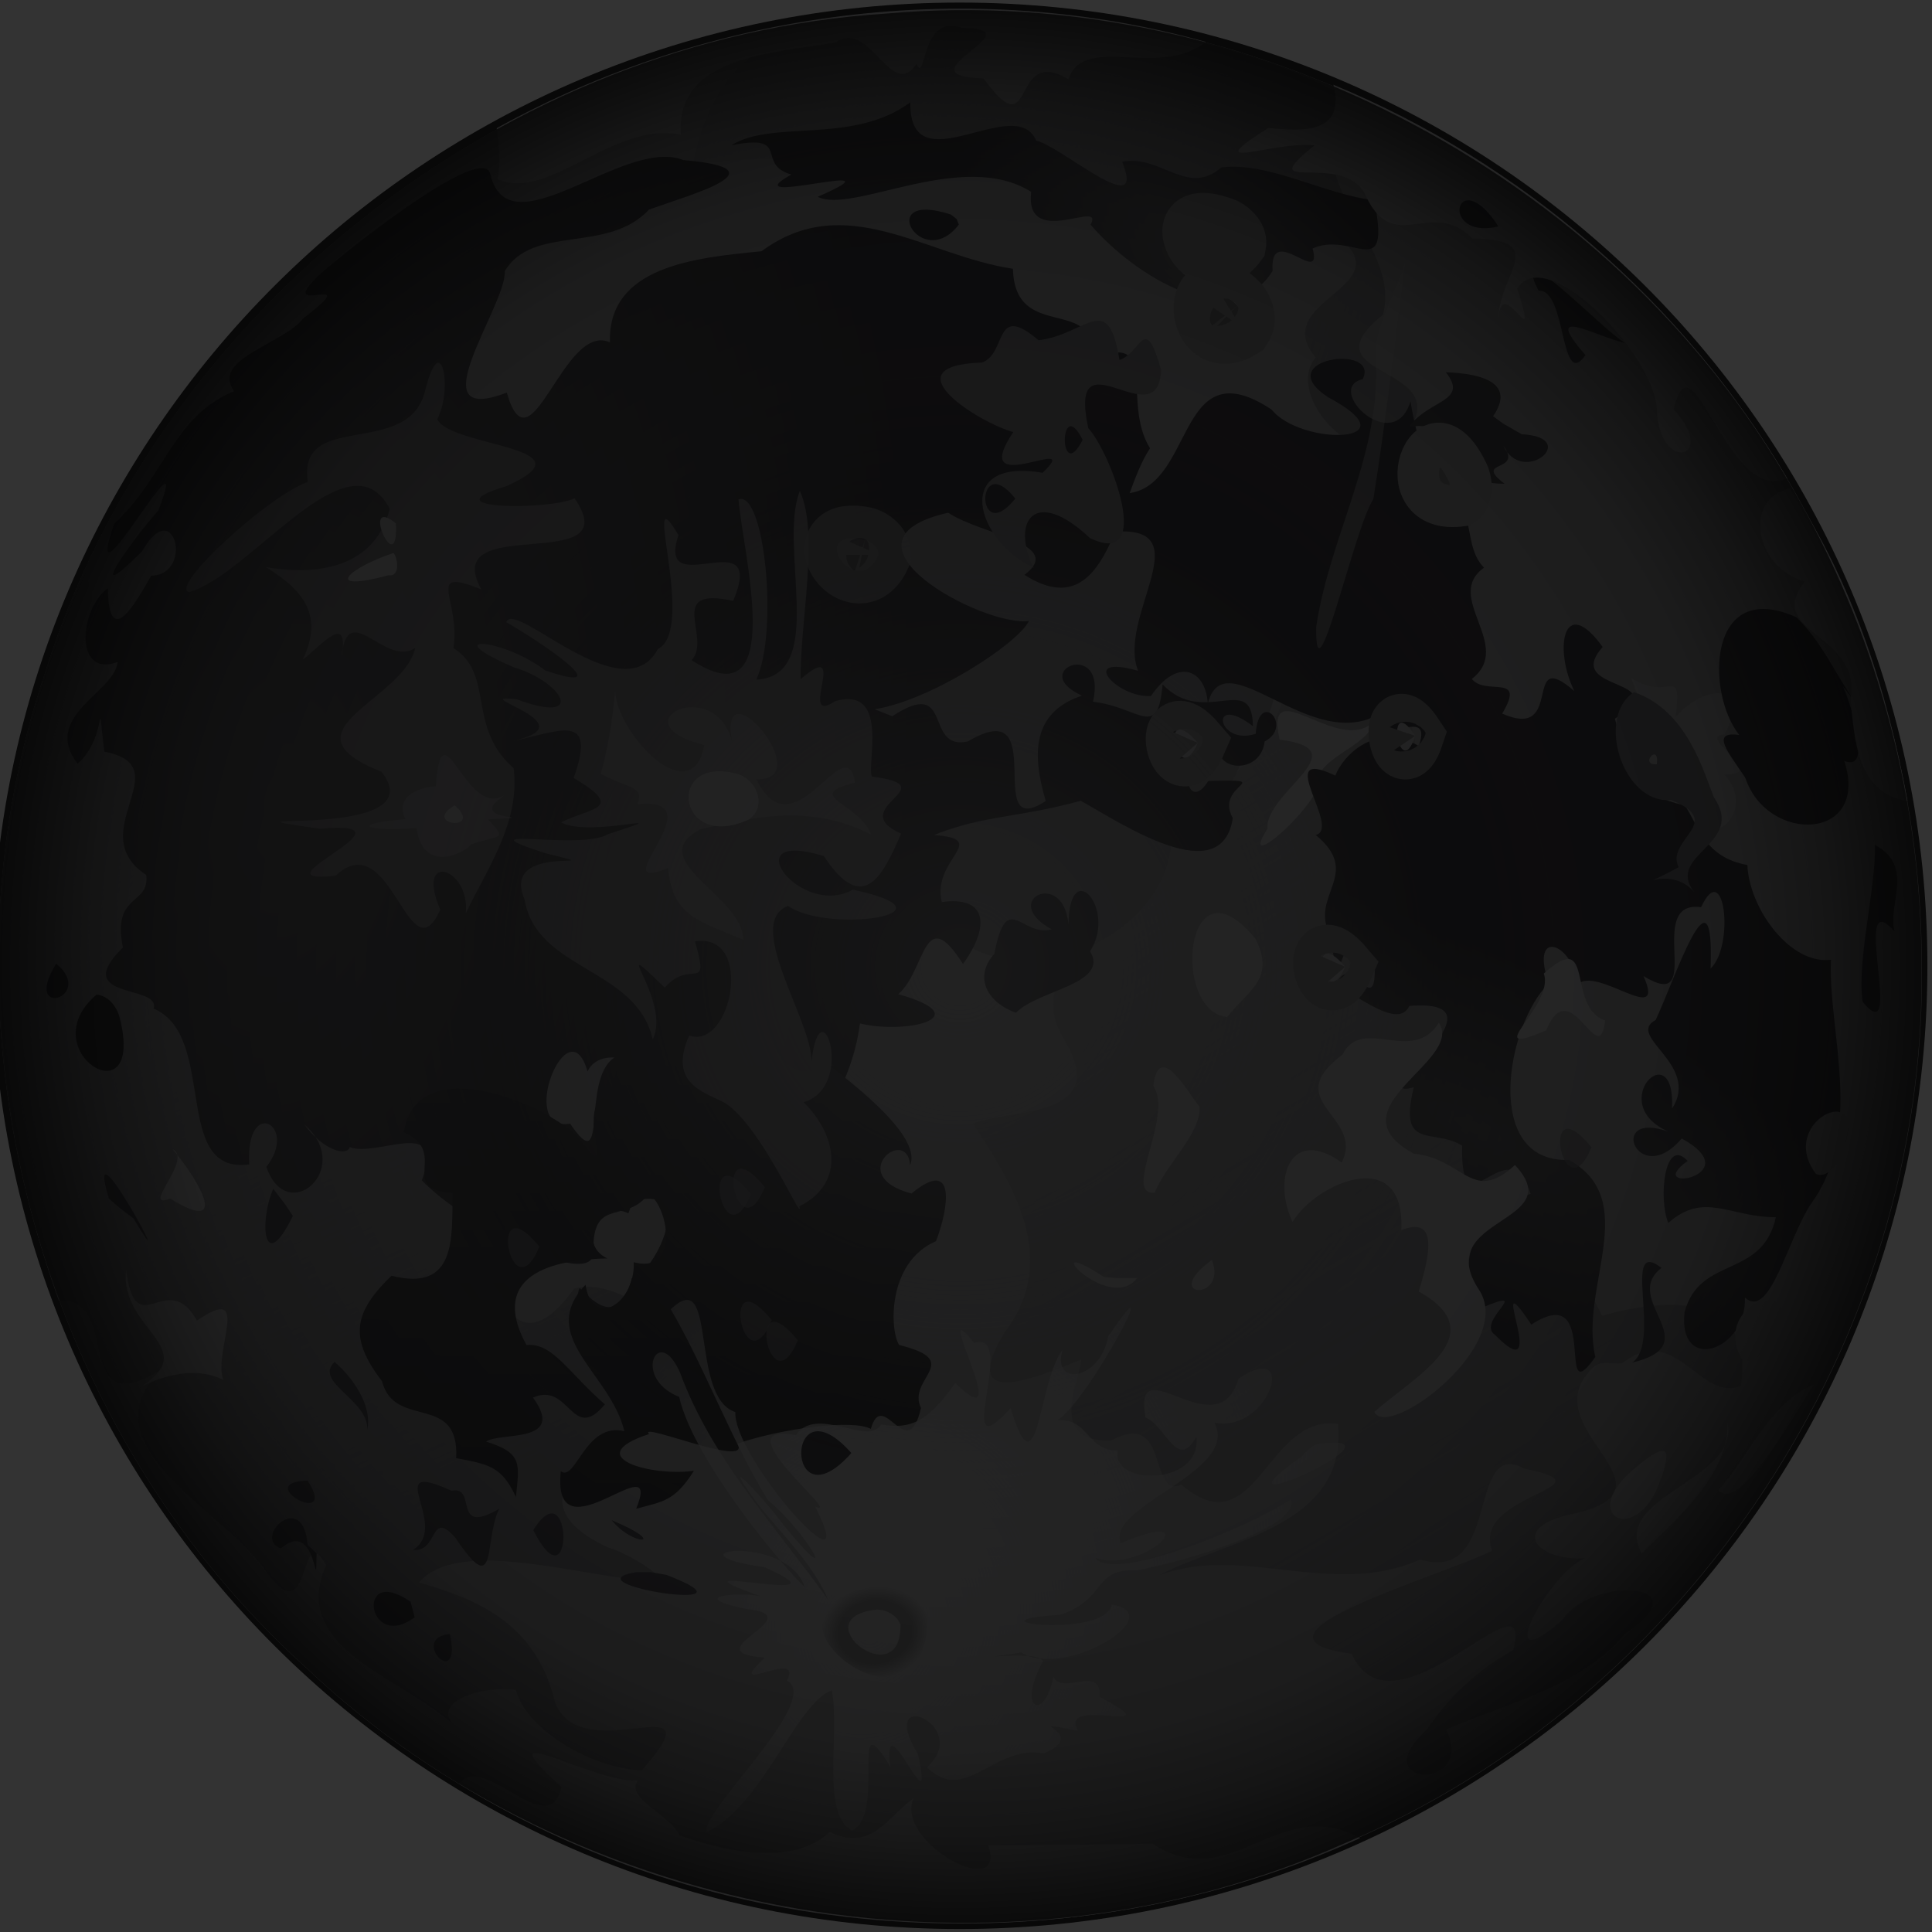 <?xml version="1.0" encoding="UTF-8" standalone="no"?>
<!-- Created with Inkscape (http://www.inkscape.org/) -->

<svg
   xmlns:dc="http://purl.org/dc/elements/1.1/"
   xmlns:cc="http://creativecommons.org/ns#"
   xmlns:rdf="http://www.w3.org/1999/02/22-rdf-syntax-ns#"
   xmlns:svg="http://www.w3.org/2000/svg"
   xmlns="http://www.w3.org/2000/svg"
   xmlns:xlink="http://www.w3.org/1999/xlink"
   xmlns:sodipodi="http://sodipodi.sourceforge.net/DTD/sodipodi-0.dtd"
   xmlns:inkscape="http://www.inkscape.org/namespaces/inkscape"
   width="80"
   height="80"
   id="svg43377"
   version="1.1"
   inkscape:version="0.48.0 r9654"
   sodipodi:docname="New document 88">
  <rect width="100%" height="100%" fill="#333333" stroke="none"/>
  <defs
     id="defs43379">
    <linearGradient
       x1="146.084"
       y1="588.838"
       x2="10.688"
       y2="294.073"
       id="linearGradient4493"
       xlink:href="#linearGradient30537"
       gradientUnits="userSpaceOnUse"
       gradientTransform="matrix(0.938,0,0,0.938,23.266,23.109)" />
    <linearGradient
       id="linearGradient30537">
      <stop
         id="stop30539"
         style="stop-color:#adadb0;stop-opacity:1"
         offset="0" />
      <stop
         id="stop30541"
         style="stop-color:#b7b7b9;stop-opacity:0.388"
         offset="1" />
    </linearGradient>
    <linearGradient
       x1="1346.341"
       y1="636.281"
       x2="1116.426"
       y2="241.606"
       id="linearGradient4495"
       xlink:href="#linearGradient30537"
       gradientUnits="userSpaceOnUse"
       gradientTransform="matrix(0.938,0,0,0.938,-684.417,24.344)" />
    <linearGradient
       id="linearGradient43242">
      <stop
         id="stop43244"
         style="stop-color:#adadb0;stop-opacity:1"
         offset="0" />
      <stop
         id="stop43246"
         style="stop-color:#b7b7b9;stop-opacity:0.388"
         offset="1" />
    </linearGradient>
    <linearGradient
       x1="529.999"
       y1="121.459"
       x2="276.384"
       y2="52.004"
       id="linearGradient4497"
       xlink:href="#linearGradient30537"
       gradientUnits="userSpaceOnUse"
       gradientTransform="matrix(0.938,0,0,0.938,23.266,23.109)" />
    <linearGradient
       id="linearGradient43249">
      <stop
         id="stop43251"
         style="stop-color:#adadb0;stop-opacity:1"
         offset="0" />
      <stop
         id="stop43253"
         style="stop-color:#b7b7b9;stop-opacity:0.388"
         offset="1" />
    </linearGradient>
    <radialGradient
       cx="128.438"
       cy="306.299"
       r="229.935"
       fx="128.438"
       fy="306.299"
       id="radialGradient4499"
       xlink:href="#linearGradient4385"
       gradientUnits="userSpaceOnUse"
       gradientTransform="matrix(0.959,0.099,-0.172,1.667,64.335,-207.599)" />
    <linearGradient
       id="linearGradient4385">
      <stop
         id="stop4387"
         style="stop-color:#7d7d7f;stop-opacity:1"
         offset="0" />
      <stop
         id="stop4389"
         style="stop-color:#515056;stop-opacity:1"
         offset="1" />
    </linearGradient>
    <linearGradient
       x1="212.773"
       y1="563.516"
       x2="213.066"
       y2="405.892"
       id="linearGradient4501"
       xlink:href="#linearGradient2345"
       gradientUnits="userSpaceOnUse"
       gradientTransform="matrix(0.973,0,0,0.973,10.058,9.99)" />
    <linearGradient
       id="linearGradient2345">
      <stop
         id="stop2347"
         style="stop-color:#4a4a4c;stop-opacity:1"
         offset="0" />
      <stop
         id="stop2349"
         style="stop-color:#626266;stop-opacity:1"
         offset="1" />
    </linearGradient>
    <radialGradient
       cx="695"
       cy="467.921"
       r="229.935"
       fx="695"
       fy="467.921"
       id="radialGradient4503"
       xlink:href="#linearGradient4385"
       gradientUnits="userSpaceOnUse"
       gradientTransform="matrix(0.798,0.387,-0.112,0.231,55.283,52.217)" />
    <linearGradient
       id="linearGradient43264">
      <stop
         id="stop43266"
         style="stop-color:#7d7d7f;stop-opacity:1"
         offset="0" />
      <stop
         id="stop43268"
         style="stop-color:#515056;stop-opacity:1"
         offset="1" />
    </linearGradient>
    <radialGradient
       cx="437.14"
       cy="149.884"
       r="229.935"
       fx="437.14"
       fy="149.884"
       id="radialGradient4505"
       xlink:href="#linearGradient24008"
       gradientUnits="userSpaceOnUse"
       gradientTransform="matrix(0.201,-0.154,0.285,0.372,324.567,133.78)" />
    <linearGradient
       id="linearGradient24008">
      <stop
         id="stop24010"
         style="stop-color:#8b8b8e;stop-opacity:1"
         offset="0" />
      <stop
         id="stop24012"
         style="stop-color:#58575d;stop-opacity:1"
         offset="1" />
    </linearGradient>
    <radialGradient
       cx="341.698"
       cy="525.469"
       r="167.424"
       fx="341.698"
       fy="525.469"
       id="radialGradient4507"
       xlink:href="#linearGradient13037"
       gradientUnits="userSpaceOnUse"
       gradientTransform="matrix(1.056,0.173,-0.351,2.148,167.2,-582.005)" />
    <linearGradient
       id="linearGradient13037">
      <stop
         id="stop13039"
         style="stop-color:#fdfdfe;stop-opacity:1"
         offset="0" />
      <stop
         id="stop13041"
         style="stop-color:#f1f1f2;stop-opacity:0.469"
         offset="1" />
    </linearGradient>
    <radialGradient
       cx="341.698"
       cy="525.469"
       r="167.424"
       fx="341.698"
       fy="525.469"
       id="radialGradient4509"
       xlink:href="#linearGradient13037"
       gradientUnits="userSpaceOnUse"
       gradientTransform="matrix(0.81,0.317,-0.366,0.937,259.065,5.007)" />
    <linearGradient
       id="linearGradient43279">
      <stop
         id="stop43281"
         style="stop-color:#fdfdfe;stop-opacity:1"
         offset="0" />
      <stop
         id="stop43283"
         style="stop-color:#f1f1f2;stop-opacity:0.469"
         offset="1" />
    </linearGradient>
    <radialGradient
       cx="1089.553"
       cy="620.162"
       r="11.192"
       fx="1089.553"
       fy="620.162"
       id="radialGradient4511"
       xlink:href="#linearGradient18129"
       gradientUnits="userSpaceOnUse"
       gradientTransform="matrix(1.683,-0.495,0.513,1.376,-1806.927,293.832)" />
    <linearGradient
       id="linearGradient18129">
      <stop
         id="stop18131"
         style="stop-color:#8c8c8c;stop-opacity:1"
         offset="0" />
      <stop
         id="stop18137"
         style="stop-color:#8c8c8c;stop-opacity:1"
         offset="0.673" />
      <stop
         id="stop18133"
         style="stop-color:#8c8c8c;stop-opacity:0"
         offset="1" />
    </linearGradient>
    <radialGradient
       cx="381.481"
       cy="362.48"
       r="350.787"
       fx="381.481"
       fy="362.48"
       id="radialGradient4513"
       xlink:href="#linearGradient22524"
       gradientUnits="userSpaceOnUse"
       gradientTransform="matrix(1.003,0,0,0.989,-7.331,14.608)" />
    <linearGradient
       id="linearGradient22524">
      <stop
         id="stop22526"
         style="stop-color:#ffffff;stop-opacity:0.408"
         offset="0" />
      <stop
         id="stop22532"
         style="stop-color:#dbdbdc;stop-opacity:0"
         offset="0.5" />
      <stop
         id="stop22538"
         style="stop-color:#121212;stop-opacity:0.122"
         offset="0.82" />
      <stop
         id="stop22536"
         style="stop-color:#121212;stop-opacity:0.357"
         offset="0.906" />
      <stop
         id="stop22528"
         style="stop-color:#121212;stop-opacity:0.755"
         offset="1" />
    </linearGradient>
  </defs>
  <sodipodi:namedview
     id="base"
     pagecolor="#ffffff"
     bordercolor="#ffffff"
     borderopacity="0.0"
     inkscape:pageopacity="0.0"
     inkscape:pageshadow="0"
     inkscape:zoom="0.35"
     inkscape:cx="39.999996"
     inkscape:cy="39.999999"
     inkscape:document-units="px"
     inkscape:current-layer="layer1"
     showgrid="false"
     fit-margin-top="0"
     fit-margin-left="0"
     fit-margin-right="0"
     fit-margin-bottom="0"
     inkscape:window-width="490"
     inkscape:window-height="416"
     inkscape:window-x="1422"
     inkscape:window-y="0"
     inkscape:window-maximized="0" />
  <g
     inkscape:label="Layer 1"
     inkscape:groupmode="layer"
     id="layer1"
     transform="translate(-310,-492.362)">
    <g
       transform="matrix(0.117,0,0,0.118,502.564,530.042)"
       id="29">
      <g
         transform="matrix(0.994,0,0,0.994,-1679.034,-350.776)"
         id="100000">
        <g
           id="g2563">
          <path
             inkscape:connector-curvature="0"
             d="m 295.409,130.732 c -26.224,-23.572 -50.537,9.641 -42.76,24.489 -12.638,-14.783 -24.756,36.134 -35.387,22.811 5.879,-14.75 -25.492,7.67 -15.285,-16.857 13.612,-15.894 7.102,-45.604 32.591,-40.081 24.262,-10.272 34.765,-17.715 59.471,-25.322 -13.267,-15.774 -49.203,-7.047 -60.514,6.315 -12.428,9.541 -34.27,2.727 -21.677,-12.043 -26.819,5.959 -49.792,32.522 -71.92,48.772 15.29,3.782 -22.205,21.279 -17.95,19.337 -12.227,16.211 -4.678,19.528 -24.67,23.593 1.599,12.836 -33.419,40.998 -17.45,41.416 4.269,-22.651 33.952,-18.221 10.588,-8.113 -10.156,9.847 -30.492,35.887 -5.277,14.469 14.479,-26.229 11.931,19.976 2.973,3.26 -5.936,13.973 -16.355,25.698 -8.055,3.107 -16.332,8.572 -14.728,28.444 -4.723,33.318 -7.052,9.64 -10.588,-9.795 -14.395,12.339 -6.302,15.646 11.248,12.84 7.883,5.514 -0.147,11.593 -16.103,25.867 5.141,9.567 18.594,5.392 -27.903,15.121 2.691,10.175 -0.968,8.092 8.742,15.394 7.752,20.971 -18.846,-17.046 -5.892,14.286 -2.99,15.82 3.713,12.938 -23.649,38.113 0.308,41.523 9.341,-8.907 12.65,17.839 19.316,23.764 7.771,11.474 -4.033,42.324 23.631,36.2 -2.29,-37.675 15.898,0.134 13.043,5.783 24.386,5.929 -7.034,-36.243 15.766,-9.597 10.957,0.943 18.958,4.286 24.806,-7.711 12.899,16.813 25.52,36.798 6.321,51.083 -22.912,-12.972 -29.575,29.562 -9.391,32.861 -18.735,-13.377 10.119,37.352 9.112,12.882 16.145,-1.282 14.698,42.92 18.689,13.993 5.725,11.718 15.967,5.666 2.804,11.714 17.452,13.417 16.018,-13.147 0.789,-14.243 1.905,-8.298 18.805,12.301 16.44,-5.575 14.074,14.718 -9.96,-21.016 9.263,-11.372 20.363,18.363 12.629,1.002 4.123,-10.22 -14.892,-3.157 -27.062,-27.001 -5.494,-35.023 9.132,-5.227 28.089,9.337 11.841,-9.331 11.082,6.01 -3.417,-14.662 7.919,-4.61 2.922,-15.317 30.848,-16.99 17.943,2.287 4.178,19.157 -13.459,0.747 -12.339,18.508 0.243,28.247 -19.976,-12.321 -17.137,8.911 4.627,12.876 -27.499,4.652 0.006,14.92 11.61,13.47 11.865,15.269 13.887,27.881 -15.33,-3.958 -13.902,18.477 -22.118,12.725 -3.794,24.984 27.349,17.828 26.049,6.169 15.662,-3.431 -4.854,16.706 12.476,4.81 35.875,-12.389 -34.694,-7.295 -10.141,-20.076 10.028,-1.641 -7.766,-9.319 14.117,-1.872 14.745,-7.847 -23.17,-34.56 -2.057,-24.678 -0.097,21.141 29.026,38.255 36.19,33.152 -11.726,-12.419 31.747,-17.649 9.052,-3.676 12.031,21.387 20.686,-3.731 17.147,-8.893 l 3.523,0.448 2.637,2.276"
             id="path2084"
             style="fill:none;stroke:none" />
          <path
             inkscape:connector-curvature="0"
             d="M 717.657,373.055 C 719.446,504.399 634.78,631.185 512.329,682.482 390.742,736.503 238.536,711.07 142.07,620.173 45.496,533.736 7.973,390.578 49.558,268.747 90.007,141.254 213.594,44.924 348.938,36.445 479.3,24.907 611.768,95.402 674.314,208.605 c 28.442,49.955 43.451,107.172 43.343,164.45 z"
             id="path1350"
             style="fill:#d1d1d2;fill-opacity:1;fill-rule:evenodd;stroke:none;stroke-width:0.968px;marker:none;visibility:visible;display:inline;overflow:visible" />
          <path
             inkscape:connector-curvature="0"
             d="m 54.335,490.772 c -30.252,-82.656 -28.228,-177.554 9.635,-257.242 7.242,28.733 12.91,58.784 23.03,88.177 14.451,29.116 17.762,67.219 42.082,89.391 29.303,8.328 72.761,15.902 81.912,49.223 -6.049,20.943 4.452,57.393 26.8,26.245 18.684,-4.783 42.173,19.701 49.429,34.409 -18.155,9.768 -83.792,35.614 -37.346,56.974 13.115,3.983 33.709,20.655 7.787,11.061 -22.154,-2.208 -62.001,-14.001 -75.076,1.301 20.995,5.909 40.475,14.404 47.73,39.659 6.194,29.227 60.998,-6.445 31.548,26.694 -19.41,-0.929 -41.769,-15.543 -44.767,-28.483 -13.301,-1.593 -32.126,5.052 -20.478,13.953 -18.453,-18.1 -60.684,-27.94 -47.104,-57.891 -9.933,-17.463 -4.81,24.949 -21.271,2.365 C 115.555,566.387 61.975,541.815 91.194,514.972 58.107,534.988 77.388,489.541 54.335,490.772 z"
             id="path31281"
             style="fill:url(#linearGradient4493);fill-opacity:1;fill-rule:evenodd;stroke:none;stroke-width:1px;marker:none;visibility:visible;display:inline;overflow:visible" />
          <path
             inkscape:connector-curvature="0"
             d="m 600.338,514.649 c -22.16,21.405 34.411,42.64 -7.591,51.606 -22.352,4.727 -12.074,16.741 5.03,15.451 -12.85,4.965 -34.434,44.654 -8.065,21.805 10.189,-15.559 50.672,-13.603 22.18,4.86 -15.541,18.682 -41.359,24.364 -63.627,33.819 10.849,22.104 -29.612,20.26 -6.846,0.099 8.222,-12.162 18.384,-21.222 30.798,-28.172 7.9,-30.103 -42.799,34.043 -57.558,1.357 -45.112,-5.939 33.332,-27.838 49.986,-36.393 -7.678,-20.141 44.439,-22.46 11.588,-28.926 -20.938,-11.342 -7.909,40.703 -37.208,32.048 -31.282,13.884 -63.216,-5.64 -93.212,5.676 23.301,-12.4 67.594,-17.022 63.979,-53.526 -25.622,-3.772 -29.05,44.101 -55.832,21.373 -11.722,5.358 -4.041,-27.045 -25.005,-15.441 -23.178,0.468 -10.842,-21.727 -10.601,-28.633 -14.756,5.762 -44.684,18.79 -27.205,-9.805 20.033,-25.771 2.414,-52.7 -11.312,-73.475 12.783,-5.389 49.841,-1.593 32.386,-29.866 -12.842,-21.301 10.881,-27.675 4.713,-49.058 23.057,-26.724 64.299,-35.964 74.374,-74.641 26.292,-15.263 59.641,9.358 40.249,38.95 -21.135,40.844 27.317,62.867 30.886,97.825 5.181,29.784 28.724,58.856 41.399,84.59 22.784,-6.557 54.678,-8.455 49.36,24.716 -14.62,5.921 -23.025,-22.718 -42.191,-8 -3.31,0.65 -8.023,-1.333 -10.677,1.757 z"
             id="path30545"
             style="fill:url(#linearGradient4495);fill-opacity:1;fill-rule:evenodd;stroke:none;stroke-width:1px;marker:none;visibility:visible;display:inline;overflow:visible" />
          <path
             inkscape:connector-curvature="0"
             d="m 450.593,327.244 c -0.714,34.837 -53.92,58.579 -80.246,32.436 -30.903,-33.311 -42.119,-85.316 -18.558,-125.837 -2.868,-42.81 68.017,-26.535 94.497,-18.462 39.252,5.634 55.389,56.195 29.551,83.016 -2.857,12.931 -15.45,21.155 -25.244,28.847 z"
             id="path25450"
             style="fill:#b3b3b5;fill-opacity:1;fill-rule:evenodd;stroke:none;stroke-width:1px;marker:none;visibility:visible;display:inline;overflow:visible" />
          <path
             inkscape:connector-curvature="0"
             d="m 523.461,285.253 c -11.855,15.26 -40.311,-18.153 -34.445,7.522 28.601,3.372 -5.322,18.465 -4.378,31.507 -11.684,18.001 21.936,-10.63 19.295,-20.676 5.76,-7.038 16.762,-9.582 19.528,-18.354 z"
             id="path30547"
             style="fill:#fbfbfc;fill-opacity:1;fill-rule:evenodd;stroke:none;stroke-width:1px;marker:none;visibility:visible;display:inline;overflow:visible" />
          <path
             inkscape:connector-curvature="0"
             d="m 533.28,185.82 c 21.095,-25.951 -36.698,-19.87 -7.522,-43.011 7.291,-26.477 -35.288,-48.787 -9.523,-75.197 C 460.577,37.38 393.387,34.575 331.69,43.182 c -30.819,-3.084 -46.926,21.231 -51.671,46.574 34.115,-4.897 67.628,0.51 101.994,2.748 43.171,5.775 86.279,12.922 128.561,23.451 21.18,17.184 -25.674,21.929 -8.733,41.919 -11.578,13.501 16.289,43.185 31.439,27.946 z"
             id="path29809"
             style="fill:url(#linearGradient4497);fill-opacity:1;fill-rule:evenodd;stroke:none;stroke-width:1px;marker:none;visibility:visible;display:inline;overflow:visible" />
          <path
             inkscape:connector-curvature="0"
             d="m 344.822,282.033 c 19.672,-3.048 50.618,-22.824 54.933,-31.15 -16.55,2.096 -73.123,-28.31 -28.779,-38.225 12.082,7.864 41.809,10.916 27.169,21.927 30.203,19.155 33.034,-27.498 44.712,-44.68 -10.405,-16.611 3.708,-41.501 -20.142,-31.558 1.343,-22.789 -27.954,-5.616 -28.68,-31.816 -31.27,-4.652 -59.578,-28.086 -89.52,-6.181 -24.018,2.295 -54.732,5.422 -53.964,32.155 -16.656,-7.458 -28.18,47.291 -36.726,17.744 -32.55,12.43 -0.038,-30.682 -0.711,-42.873 9.953,-16.65 36.617,-5.994 51.363,-21.753 14.709,-5.269 48.6,-14.386 12.226,-17.466 -21.31,-8.415 -62.461,33.284 -68.865,4.489 -3.745,-9.373 -47.336,24.506 -60.385,35.683 -17.905,16.843 17.646,-2.345 -6.113,15.72 -6.796,8.923 -33.158,14.418 -24.575,25.682 -21.711,8.837 -24.609,30.191 -42.767,46.882 -12.299,36.044 29.329,-39.664 15.757,-4.764 -9.68,10.744 -27.537,35.973 -5.706,14.357 11.467,-20.229 18.45,8.493 3.145,8.667 -4.992,8.675 -15.026,27.092 -15.428,4.453 -10.208,7.358 -12.003,31.886 3.533,25.98 -1.069,10.836 -27.269,19.126 -14.305,35.939 11.179,-9.498 6.494,-28.241 9.558,-4.243 27.346,5.183 -8.139,28.469 14.895,43.542 1.31,10.956 -12.258,6.149 -8.294,25.608 -19.147,18.611 13.635,12.88 10.914,21.55 22.989,9.632 6.233,58.797 34.059,55.019 -1.4,-24.248 17.785,-13.963 6.113,0.873 7.402,21.336 31.359,0.402 13.563,-14.888 6.855,9.202 15.149,11.233 16.129,7.901 9.473,3.848 34.733,-11.331 25.637,11.72 14.453,15.229 60.392,38.795 61.132,25.686 -0.682,-19.031 10.093,-11.153 18.028,-19.066 17.899,-1.901 2.489,27.388 -4.367,27.946 -4.626,17.032 -13.372,8.773 -18.596,3.427 -5.481,12.242 26.552,15.213 -3.236,12.292 -1.556,18.304 33.534,-18.352 44.739,-25.38 24.987,-21.859 53.751,-45.523 58.312,-80.29 16.422,3.999 42.595,-2.207 13.637,-10.328 9.824,-8.296 8.919,-32.756 23.042,-10.631 10.314,-14.3 7.831,-24.079 -7.546,-21.886 -3.706,-15.336 17.706,-22.14 -2.83,-23.668 18.187,-7.158 29.488,-5.891 52.295,-12.085 14.49,7.969 50.17,31.816 54.145,6.113 -6.837,-12.194 16.616,-13.734 -8.733,-13.1 -7.572,12.242 -12.05,-8.889 2.48,-5.864 -26.949,1.656 -10.772,-30.578 2.333,-10.947 -6.455,13.379 13.703,15.877 15.272,2.838 10.446,-5.35 -2.085,-18.852 -3.193,-2.685 -13.725,4.443 -16.958,-14.746 -0.991,-2.709 -0.246,-19.535 -17.25,0.629 -32.159,-14.734 -1.696,19.875 -8.149,8.009 -24.778,6.123 5.21,-22.574 -23.679,-11.01 -3.926,-2.152 -17.948,5.913 -17.782,20.836 -12.902,37.183 -22.951,15.033 2.463,-38.759 -27.722,-21.025 -15.856,3.496 -4.832,-23.27 -26.928,-8.889 l -6.258,-2.464 2e-5,1e-5 z M 252.144,404.997 c -12.082,7.801 -1.894,43.582 -15.763,23.32 -19.131,3.33 -0.612,-42.363 6.194,-18.371 1.658,-3.779 5.827,-5.233 9.569,-4.949 z"
             id="path2096"
             style="fill:url(#radialGradient4499);fill-opacity:1;fill-rule:evenodd;stroke:none" />
          <path
             inkscape:connector-curvature="0"
             d="m 177.146,431.369 c 16.518,7.29 -2.616,20.103 17.398,21.474 -0.284,15.737 1.52,35.003 -21.764,29.178 -13.873,13.272 -14.936,22.214 -3.373,37.261 4.487,17.197 27.63,3.899 26.402,27.135 11.369,2.154 16.219,2.773 21.269,13.715 1.146,-11.441 2.657,-15.537 -10.624,-19.545 4.819,-3.522 28.746,0.925 16.703,-15.558 13.087,-5.717 13.846,16.355 25.601,2.404 -13.111,-11.29 -18.464,-21.79 -27.946,-20.959 -14.52,-26.514 13.078,-30.269 28.819,-30.566 -11.379,-5.371 -1.413,-20.666 7.505,-15.906 7.804,-24.775 24.791,23.25 1.89,17.25 0.638,14.397 -14.635,24.031 -17.166,7.959 -17.554,18.305 8.947,31.224 13.822,51.709 -13.891,-3.405 -17.347,18.165 -22.645,14.092 -3.3,32.385 36.823,-10.853 26.859,13.264 9.418,-2.55 13.623,-2.511 20.567,-13.391 -14.765,2.127 -40.992,-4.817 -15.986,-12.973 -4.198,-4.603 36.844,12.498 31.448,3.39 16.036,-5.447 41.238,-8.678 47.52,-5.203 4.349,-15.024 13.049,13.289 17.853,-7.373 -5.154,-10.588 15.772,-16.468 -7.743,-22.254 -3.28,-4.693 -4.591,-29.027 13.1,-36.679 4.455,-11.367 7.445,-30.069 -8.733,-16.799 -24.054,-6.321 -1.493,-24.247 -0.486,-9.953 6.133,-14.386 -45.941,-45.777 -27.159,-35.349 -36.732,16.844 -16.558,-64.08 -56.225,-43.371 -22.906,11.642 -16.701,36.931 -23.751,54.014 -14.001,2.745 5.051,35.893 -11.253,14.668 -10.038,-10.715 -56.823,-31.474 -61.902,-1.635 z"
             id="path1512"
             style="fill:url(#linearGradient4501);fill-opacity:1;fill-rule:evenodd;stroke:none" />
          <path
             inkscape:connector-curvature="0"
             d="m 614.132,270.944 c 14.003,9.035 17.899,-5.609 15.915,13.805 9.908,-11.547 27.22,-12.622 17.412,6.19 -11.107,0.619 17.203,14.26 -0.305,14.097 13.047,12.483 -7.51,32.119 -10.082,6.623 -13.189,-11.061 -16.978,-25.528 -22.94,-40.714 z"
             id="path49549"
             style="fill:#e5e5e6;fill-opacity:1;fill-rule:evenodd;stroke:none;stroke-width:1px;marker:none;visibility:visible;display:inline;overflow:visible" />
          <path
             inkscape:connector-curvature="0"
             d="m 432.849,205.906 c 26.368,0.201 18.55,-52.429 53.272,-29.693 10.665,13.116 51.244,12.077 20.086,-4.367 -20.908,-13.567 18.515,-19.072 12.391,-6.353 -13.961,3.229 10.958,27.508 17.021,7.797 1.672,11.926 6.088,20.063 5.222,34.98 21.004,-3.103 11.652,14.434 20.937,23.784 -14.694,10.344 10.889,27.619 -4.347,39.268 4.81,6.146 19.529,-2.218 10.806,12.252 22.577,9.859 6.799,-24.267 25.69,-7.96 -7.424,-14.955 -3.871,-34.671 10.091,-15.564 -14.624,16.229 26.704,10.508 4.367,25.326 4.336,17.278 7.847,27.197 24.889,30.566 5.121,7.673 7.117,18.372 22.268,21.083 0.62,15.21 15.087,35.228 29.761,33.459 -1.151,25.058 12.032,60.045 -7.053,86.061 -8.401,12.424 -14.586,41.186 -23.579,33.186 0.658,18.738 -23.859,26.978 -21.503,5.209 5.381,-20.187 27.648,-11.707 32.523,-33.587 -16.321,0.072 -25.541,-9.245 -38.288,2.036 -3.588,-8.298 -1.447,-30.766 6.875,-21.896 -16.568,11.741 22.392,5.47 -2.108,-7.926 -15.76,18.311 -26.975,-10.458 -4.572,-2.347 -23.091,-9.867 2.386,-35.008 1.127,-8.212 10.224,-15.644 -16.706,-25.498 -5.843,-31.261 6.701,-13.929 21.021,-57.654 19.563,-18.166 8.658,-8.261 4.897,-39.355 -3.385,-21.663 -20.538,-2.775 2.071,38.03 -20.503,24.303 8.342,18.618 -17.016,-4.121 -23.58,3.11 -0.885,-14.278 -17.232,-20.966 -10.17,-0.511 -15.13,14.649 -23.669,63.454 7.249,62.307 25.888,14.391 3.554,45.014 9.344,69.563 -14.597,20.553 2.23,-27.617 -22.785,-11.411 -17.198,-25.6 7.902,24.541 -13.021,3.551 -6.774,-4.713 14.222,-17.271 -4.367,-9.606 -13.372,-19.597 3.218,-35.646 17.142,-40.118 -8.215,-24.627 -25.106,15.378 -24.377,-16.995 -10.268,-6.406 -22.871,2.033 -17.218,-20.612 -19.471,5.283 36.247,-31.76 -1.594,-28.719 -4.062,8.567 -18.535,-4.238 -26.165,-6.902 4.86,-14.561 14.837,14.209 13.785,-8.918 -13.062,-22.488 -11.54,21.371 -15.71,-8.973 -7.851,-14.225 11.769,-21.74 -5.249,-35.566 9.442,-2.253 -15.736,-31.775 6.986,-20.959 2.778,-7.201 14.449,-19.09 29.693,-10.48 6.027,-16.495 -19.725,4.478 -13.35,-11.709 -24.557,15.52 -55.946,-26.581 -61.755,-3.137 -0.623,-11.919 -10.557,-16.775 -20.22,-2.8 -11.819,0.904 -26.602,-14.971 -4.585,-8.876 -7.37,-18.296 20.682,-49.186 -5.455,-49.205 -1.301,-4.251 -3.507,-9.203 -0.306,-13.351 z"
             id="path2127"
             style="fill:url(#radialGradient4503);fill-opacity:1;fill-rule:evenodd;stroke:none;stroke-width:1px;marker:none;visibility:visible;display:inline;overflow:visible" />
          <path
             inkscape:connector-curvature="0"
             d="m 689.603,274.025 c 2.833,6.237 10.621,30.507 0.44,26.236 9.249,28.36 -27.381,29.412 -35.247,5.961 -5.938,-8.863 -12.704,-16.548 -2.157,-15.104 -12.042,-15.12 -11.219,-55.672 20.37,-41.546 8.565,8.096 13.505,19.217 20.086,28.819"
             id="path2129"
             style="fill:#504f55;fill-opacity:1;fill-rule:evenodd;stroke:none;stroke-width:1px;marker:none;visibility:visible;display:inline;overflow:visible" />
          <path
             inkscape:connector-curvature="0"
             d="m 523.673,108.096 c 2.992,21.435 -9.672,5.345 -22.945,11.273 3.836,14.026 -15.465,-9.702 -14.22,7.926 -14.604,23.074 -49.036,1.921 -64.834,-16.347 5.308,-9.442 -23.512,9.059 -21.138,-11.584 -24.469,-15.264 -63.76,8.034 -75.978,1.747 33.402,-14.509 -31.93,4.575 -9.402,-7.837 -13.052,-3.75 0.276,-14.627 -21.367,-10.326 14.444,-9.155 43.332,-0.144 63.707,-15.179 -0.32,30.006 37.363,-3.702 44.823,13.508 9.285,2.213 39.507,29.062 30.603,7.446 13.834,-2.663 23.19,12.51 35.367,2.015 16.94,-2.023 36.761,9.62 54.557,11.615 l 0.826,5.743 -3e-5,0 z"
             id="path2133"
             style="fill:url(#radialGradient4505);fill-opacity:1;fill-rule:evenodd;stroke:none;stroke-width:1px;marker:none;visibility:visible;display:inline;overflow:visible" />
          <path
             inkscape:connector-curvature="0"
             d="m 67.805,382.752 c -23.71,19.816 17.429,44.76 8.25,8.377 -0.924,-3.966 -3.938,-7.863 -8.25,-8.377 z"
             id="path2159"
             style="fill:#4f4f4f;fill-opacity:1;fill-rule:evenodd;stroke:none;stroke-width:1px;marker:none;visibility:visible;display:inline;overflow:visible" />
          <path
             inkscape:connector-curvature="0"
             d="m 374.774,110.934 c -13.373,17.282 -30.446,-12.515 -2.815,-3.55 l 2.059,1.596 0.755,1.954 -10e-6,0 z"
             id="path2182"
             style="fill:#4d4d53;fill-opacity:1;fill-rule:evenodd;stroke:none;stroke-width:1px;marker:none;visibility:visible;display:inline;overflow:visible" />
          <path
             inkscape:connector-curvature="0"
             d="m 387.437,368.342 c 4.444,-23.024 9.726,-5.626 20.422,-8.617 -18.968,-10.114 4.391,-21.772 5.964,-1.515 0.206,-25.027 17.421,-5.507 7.672,9.259 7.065,11.614 -18.584,13.65 -26.356,21.71 -9.415,-3.189 -15.603,-12.066 -7.703,-20.837 z"
             id="path2184"
             style="fill:#5d5c63;fill-opacity:1;fill-rule:evenodd;stroke:none;stroke-width:1px;marker:none;visibility:visible;display:inline;overflow:visible" />
          <path
             inkscape:connector-curvature="0"
             d="m 575.199,184.947 c 21.338,1.117 0.371,18.618 -6.587,3.991 7.379,9.767 -11.066,4.844 0.474,13.475 -23.279,0.362 -13.316,-23.237 -34.059,-20.086 7.216,-9.777 21.424,-8.807 13.168,-19.259 13.132,0.454 24.853,3.879 16.811,15.513 l 3.555,2.593 6.638,3.773 -2e-5,0 z"
             id="path2131"
             style="fill:#5f5e64;fill-opacity:1;fill-rule:evenodd;stroke:none;stroke-width:1px;marker:none;visibility:visible;display:inline;overflow:visible" />
          <path
             inkscape:connector-curvature="0"
             d="m 700.956,329.917 c 0.452,14.958 -6.559,41.076 -4.367,55.43 15.477,18.449 -4.774,-42.964 11.353,-24.864 -2.727,-9.225 7.411,-22.924 -6.986,-30.566 z"
             id="path25476"
             style="fill:#5f5e64;fill-opacity:1;fill-rule:evenodd;stroke:none;stroke-width:1px;marker:none;visibility:visible;display:inline;overflow:visible" />
          <path
             inkscape:connector-curvature="0"
             d="m 624.978,479.253 c -14.735,11.19 16.92,26.938 -10.461,33.437 10.743,-7.196 -4.12,-44.61 10.461,-33.437 l 0,10e-6 z"
             id="path25474"
             style="fill:#69686f;fill-opacity:1;fill-rule:evenodd;stroke:none;stroke-width:1px;marker:none;visibility:visible;display:inline;overflow:visible" />
          <path
             inkscape:connector-curvature="0"
             d="m 611.878,152.634 c -7.736,-4.248 -41.878,-40.455 -30.689,-18.357 10.072,-0.847 7.54,35.655 16.716,22.723 -16.471,-18.588 4.648,-6.008 13.973,-4.367 l 0,10e-6 z"
             id="path25472"
             style="fill:#5f5e64;fill-opacity:1;fill-rule:evenodd;stroke:none;stroke-width:1px;marker:none;visibility:visible;display:inline;overflow:visible" />
          <path
             inkscape:connector-curvature="0"
             d="m 621.484,151.324 c -6.894,-16.33 -13.848,1.962 -1e-5,1e-5 l 1e-5,-1e-5 z"
             id="path25468"
             style="fill:#5f5e64;fill-opacity:1;fill-rule:evenodd;stroke:none;stroke-width:1px;marker:none;visibility:visible;display:inline;overflow:visible" />
          <path
             inkscape:connector-curvature="0"
             d="m 179.589,597.15 c -19.737,-13.719 -15.588,18.007 1.435,5.441 l -1.435,-5.441 0,2e-5 z"
             id="path2137"
             style="fill:#56555b;fill-opacity:1;fill-rule:evenodd;stroke:none;stroke-width:1px;marker:none;visibility:visible;display:inline;overflow:visible" />
          <path
             inkscape:connector-curvature="0"
             d="m 180.462,578.81 c 13.646,-8.622 -12.059,-32.475 13.684,-20.886 9.454,-1.933 -0.142,16.205 16.972,6.384 -5.62,11.601 -0.422,32.545 -15.645,10.155 -9.171,-10.139 -5.883,5.254 -15.012,4.348 z"
             id="path32057"
             style="fill:#6b6a71;fill-opacity:1;fill-rule:evenodd;stroke:none;stroke-width:1px;marker:none;visibility:visible;display:inline;overflow:visible" />
          <path
             inkscape:connector-curvature="0"
             d="m 223.254,571.824 c 14.523,28.525 14.108,-22.386 0,0 z"
             id="path32055"
             style="fill:#6b6a71;fill-opacity:1;fill-rule:evenodd;stroke:none;stroke-width:1px;marker:none;visibility:visible;display:inline;overflow:visible" />
          <path
             inkscape:connector-curvature="0"
             d="m 251.2,568.331 c 7.711,9.573 20.932,8.669 0,0 z"
             id="path32053"
             style="fill:#6b6a71;fill-opacity:1;fill-rule:evenodd;stroke:none;stroke-width:1px;marker:none;visibility:visible;display:inline;overflow:visible" />
          <path
             inkscape:connector-curvature="0"
             d="m 259.933,586.67 c -25.701,4.198 48.097,15.224 10.737,0.966 l -5.497,-0.966 -5.24,0 1e-5,-3e-5 z"
             id="path32051"
             style="fill:#6b6a71;fill-opacity:1;fill-rule:evenodd;stroke:none;stroke-width:1px;marker:none;visibility:visible;display:inline;overflow:visible" />
          <path
             inkscape:connector-curvature="0"
             d="m 193.562,608.503 c -14.995,1.499 4.532,20.771 0,0 z"
             id="path32049"
             style="fill:#6b6a71;fill-opacity:1;fill-rule:evenodd;stroke:none;stroke-width:1px;marker:none;visibility:visible;display:inline;overflow:visible" />
          <path
             inkscape:connector-curvature="0"
             d="m 142.91,554.358 c -20.376,0.493 11.458,17.53 0,0 z"
             id="path32047"
             style="fill:#6b6a71;fill-opacity:1;fill-rule:evenodd;stroke:none;stroke-width:1px;marker:none;visibility:visible;display:inline;overflow:visible" />
          <path
             inkscape:connector-curvature="0"
             d="m 142.91,577.064 c -1.52,-19.962 -19.787,-2.481 -9.543,1.24 13.202,-11.421 12.419,19.823 12.734,1.693 l -3.192,-2.932 -1e-5,0 z"
             id="path32045"
             style="fill:#6b6a71;fill-opacity:1;fill-rule:evenodd;stroke:none;stroke-width:1px;marker:none;visibility:visible;display:inline;overflow:visible" />
          <path
             inkscape:connector-curvature="0"
             d="m 152.516,512.439 c -7.601,7.233 12.289,13.397 11.64,24.029 1.851,-8.801 -5.256,-18.525 -11.64,-24.029 z"
             id="path32043"
             style="fill:#6b6a71;fill-opacity:1;fill-rule:evenodd;stroke:none;stroke-width:1px;marker:none;visibility:visible;display:inline;overflow:visible" />
          <path
             inkscape:connector-curvature="0"
             d="m 80.905,461.787 c 18.005,29.68 -18.397,-38.501 -8.733,-6.986 l 3.959,3.384 4.774,3.603 -10e-7,-10e-6 z"
             id="path32041"
             style="fill:#6b6a71;fill-opacity:1;fill-rule:evenodd;stroke:none;stroke-width:1px;marker:none;visibility:visible;display:inline;overflow:visible" />
          <path
             inkscape:connector-curvature="0"
             d="m 130.683,451.307 c -5.125,11.774 -3.534,30.904 6.986,9.606 l -2.557,-3.821 -4.429,-5.785 0,-2e-5 z"
             id="path32039"
             style="fill:#6b6a71;fill-opacity:1;fill-rule:evenodd;stroke:none;stroke-width:1px;marker:none;visibility:visible;display:inline;overflow:visible" />
          <path
             inkscape:connector-curvature="0"
             d="m 53.395,371.836 c -12.534,20.076 14.35,11.814 0,0 z"
             id="path32037"
             style="fill:#56555b;fill-opacity:1;fill-rule:evenodd;stroke:none;stroke-width:1px;marker:none;visibility:visible;display:inline;overflow:visible" />
          <path
             inkscape:connector-curvature="0"
             d="m 446.822,162.241 c -1.163,24.47 -33.469,-14.272 -25.957,20.559 7.923,8.472 23.718,49.717 0.631,38.826 -19.831,-18.536 -28.208,-5.754 -20.086,10.48 -20.469,-9.37 -29.168,-39.099 3.179,-33.54 15.556,-14.693 -27.239,10.495 -10.417,-14.397 -11.548,-2.998 -44.999,-23.41 -11.102,-24.548 9.02,-3.282 4.017,-21.404 20.086,-7.86 16.996,-1.961 24.823,-17.995 28.819,6.987 7.788,-2.555 8.962,-17.065 14.846,3.493 z m -51.928,45.412 c -14.258,17.644 -14.258,-17.644 0,0 z m 23.982,-20.741 c -8.491,16.587 -8.491,-16.587 0,0 z"
             id="path34267"
             style="fill:#a8a7aa;fill-opacity:1;fill-rule:evenodd;stroke:none;stroke-width:1px;marker:none;visibility:visible;display:inline;overflow:visible" />
          <path
             inkscape:connector-curvature="0"
             d="m 475.655,118.423 c -14.758,20.049 -33.592,-19.352 -5.177,-8.119 2.867,1.504 5.898,4.518 5.177,8.119 z"
             id="path34269"
             style="fill:#959595;fill-opacity:1;fill-rule:evenodd;stroke:#b9b9b9;stroke-width:17.007;stroke-linecap:butt;stroke-linejoin:miter;stroke-miterlimit:4;stroke-opacity:1;stroke-dasharray:none;stroke-dashoffset:0;marker:none;visibility:visible;display:inline;overflow:visible" />
          <path
             inkscape:connector-curvature="0"
             d="m 554.055,210.047 c -28.628,4.118 -12.04,-42.358 2.343,-10.617 1.149,3.498 1.198,8.329 -2.343,10.617 z"
             id="path34997"
             style="fill:#a7a7a7;fill-opacity:1;fill-rule:evenodd;stroke:#cacaca;stroke-width:14.825;stroke-linecap:butt;stroke-linejoin:miter;stroke-miterlimit:4;stroke-opacity:1;stroke-dasharray:none;stroke-dashoffset:0;marker:none;visibility:visible;display:inline;overflow:visible" />
          <path
             inkscape:connector-curvature="0"
             d="m 474.988,146.681 c -15.683,9.84 -16.522,-22.899 -1.031,-7.109 1.454,1.851 2.57,4.801 1.031,7.109 z"
             id="path34999"
             style="fill:#959595;fill-opacity:1;fill-rule:evenodd;stroke:#b9b9b9;stroke-width:23.059;stroke-linecap:butt;stroke-linejoin:miter;stroke-miterlimit:4;stroke-opacity:1;stroke-dasharray:none;stroke-dashoffset:0;marker:none;visibility:visible;display:inline;overflow:visible" />
          <path
             inkscape:connector-curvature="0"
             d="m 679.969,446.095 c -15.049,-19.773 23.129,-35.405 8.1,-4.697 -1.843,3.044 -5.05,6.051 -8.1,4.697 z"
             id="path35005"
             style="fill:#cacaca;fill-opacity:1;fill-rule:evenodd;stroke:none;stroke-width:1.925;marker:none;visibility:visible;display:inline;overflow:visible" />
          <path
             inkscape:connector-curvature="0"
             d="m 653.403,511.371 c -11.702,-21.92 28.481,-31.261 8.746,-3.345 -2.305,2.711 -5.951,5.168 -8.746,3.345 z"
             id="path35733"
             style="fill:#cdcdcd;fill-opacity:1;fill-rule:evenodd;stroke:none;stroke-width:1.925;marker:none;visibility:visible;display:inline;overflow:visible" />
          <path
             inkscape:connector-curvature="0"
             d="m 459.857,293.898 c -7.599,17.588 -14.182,-16.493 0,0 z"
             id="path35735"
             style="fill:#e7e6e8;fill-opacity:1;fill-rule:evenodd;stroke:#a9a9a9;stroke-width:20.382;stroke-linecap:butt;stroke-linejoin:miter;stroke-miterlimit:4;stroke-opacity:1;stroke-dasharray:none;stroke-dashoffset:0;marker:none;visibility:visible;display:inline;overflow:visible" />
          <path
             inkscape:connector-curvature="0"
             d="m 464.869,476.452 c -18.759,13.545 5.819,14.773 0,0 z"
             id="path49567"
             style="fill:#ececed;fill-opacity:1;fill-rule:evenodd;stroke:none;stroke-width:1px;marker:none;visibility:visible;display:inline;overflow:visible" />
          <path
             inkscape:connector-curvature="0"
             d="m 501.847,541.525 c 38.182,-5.714 -43.54,30.957 -5.041,4.373 l 2.136,-2.342 2.904,-2.031 0,1e-5 z"
             id="path18151"
             style="fill:url(#radialGradient4507);fill-opacity:1;fill-rule:evenodd;stroke:none;stroke-width:1px;marker:none;visibility:visible;display:inline;overflow:visible" />
          <path
             inkscape:connector-curvature="0"
             d="m 545.692,392.702 c 9.196,13.532 -38.726,30.173 -8.915,46.225 17.815,1.754 20.707,17.962 36.004,4.006 19.628,20.714 -29.487,18.265 -13.05,43.648 13.841,19.734 -32.165,53.598 -37.033,43.502 14.453,-12.596 43.035,-27.404 15.806,-42.51 5.201,-16.341 5.493,-26.231 -6.189,-21.654 1.492,-30.515 -30.47,-16.626 -38.73,-2.872 -7.335,-15.769 -0.436,-33.793 17.514,-20.982 8.355,-16.496 -22.469,-21.293 0.274,-38.076 6.972,-13.994 24.898,3.747 34.319,-11.287 z"
             id="path18149"
             style="fill:#ececed;fill-opacity:1;fill-rule:evenodd;stroke:none;stroke-width:1px;marker:none;visibility:visible;display:inline;overflow:visible" />
          <path
             inkscape:connector-curvature="0"
             d="m 480.415,363.097 c -25.184,-30.606 -30.215,25.565 -10.091,27.597 7.468,-9.525 17.337,-13.419 10.091,-27.597 z"
             id="path18147"
             style="fill:#ececed;fill-opacity:1;fill-rule:evenodd;stroke:none;stroke-width:1px;marker:none;visibility:visible;display:inline;overflow:visible" />
          <path
             inkscape:connector-curvature="0"
             d="m 460.473,422.343 c 0.602,9.462 -12.151,20.548 -15.943,30.366 -11.706,1.048 6.847,-27.335 -0.522,-37.687 2.096,-16.87 13.057,3.582 16.465,7.321 z"
             id="path18145"
             style="fill:#ececed;fill-opacity:1;fill-rule:evenodd;stroke:none;stroke-width:1px;marker:none;visibility:visible;display:inline;overflow:visible" />
          <path
             inkscape:connector-curvature="0"
             d="m 438.242,482.86 c -10.08,13.072 -37.497,-17.003 -11.803,-0.41 l 4.856,0.41 6.947,0 10e-6,10e-6 z"
             id="path18143"
             style="fill:#ececed;fill-opacity:1;fill-rule:evenodd;stroke:none;stroke-width:1px;marker:none;visibility:visible;display:inline;overflow:visible" />
          <path
             inkscape:connector-curvature="0"
             d="m 328.323,596.485 c -18.18,-25.266 -39.924,-47.982 -51.681,-77.341 -7.812,-22.476 -19.263,-1.336 -1.441,5.646 5.352,23.259 39.359,62.682 44.701,67.106 -6.605,-19.425 -51.663,-12.237 -14.25,-6.959 34.567,15.21 -41.499,-3.721 -0.992,10.404 -4.205,-1.706 -29.628,-0.743 -5.603,4.336 24.384,2.421 -20.157,15.318 6.668,17.163 -15.866,14.673 14.038,-3.79 7.852,8.132 12.798,6.918 -31.441,46.859 -28.518,53.492 20.272,-9.82 31.54,-45.274 44.49,-50.063 2.998,15.335 -4.026,43.791 7.28,49.552 12.275,-6.311 -1.406,-47.08 13.576,-22.556 -3.07,-25.181 16.422,24.637 9.805,-4.46 -15.199,-24.889 19.785,-10.126 3.195,4.615 13.58,13.39 24.185,-8.246 41.502,-4.851 17.776,-7.395 -10.969,-12.371 12.286,-8.03 -7.415,-12.844 35.242,2.764 7.741,-11.975 0.629,-11.565 -13.282,-0.415 -16.496,-7.107 -3.055,15.836 -13.256,11.958 -3.677,-5.587 -2.6,-4.393 -32.493,0.662 -7.749,-2.963 15.557,9.534 53.226,-13.324 32.234,-16.946 -2.308,12.217 -54.51,5.813 -18.454,3.656 16.786,-5.414 11.466,-16.528 27.448,-15.762 16.61,-2.936 58.199,-15.153 54.734,-24.949 -17.572,11.157 -63.329,29.06 -69.554,20.626 18.223,5.633 40.663,-18.566 8.994,-5.221 -5.376,-13.199 42.673,-25.308 33.358,-42.52 19.527,3.805 30.166,-29.75 8.626,-15.595 -7.595,25.346 -37.861,-12.273 -33.165,13.738 7.403,2.981 11.275,19.082 18.136,6.775 2.009,17.62 -30.837,17.326 -27.935,4.853 -11.236,0.173 -10.181,-11.363 -21.494,-10.673 11.4,-7.242 40.006,-61.626 18.014,-29.598 -2.797,15.559 -20.247,18.015 -16.228,4.759 -8.679,10.828 -8.709,52.527 -18.515,20.586 -21.75,23.826 3.126,-27.855 -13.025,-23.06 -16.464,-20.359 15.976,36.245 -6.688,14.181 -9.552,13.609 -15.956,16.514 -26.393,14.617 -4.505,7.892 -22.941,-6.928 -30.337,3.767 -27.361,-4.973 17.64,29.733 6.864,25.255 17.587,34.218 -29.042,-16.724 -28.43,-33.384 -16.477,-5.3 -6.189,-52.294 -22.979,-36.281 12.249,20.849 21.325,45.827 34.48,67.24 14.415,12.009 26.573,34.149 5.876,9.135 -7.628,-10.174 -25.646,-29.195 -8.374,-6.324 8.492,10.213 18.916,20.589 24.118,32.571 z"
             id="path18141"
             style="fill:url(#radialGradient4509);fill-opacity:1;fill-rule:evenodd;stroke:none;stroke-width:1px;marker:none;visibility:visible;display:inline;overflow:visible" />
          <path
             inkscape:connector-curvature="0"
             d="m 523.127,157.763 c 2.422,33.716 -16.095,62.224 -21.114,95.164 -0.46,29.213 13.533,-34.936 20.339,-45.038 4.34,-26.521 9.029,-66.008 11.568,-85.017 -2.986,11.676 -10.93,22.906 -10.793,34.891 z"
             id="path18160"
             style="fill:#e3e3e3;fill-opacity:0.446;fill-rule:evenodd;stroke:none;stroke-width:1px;marker:none;visibility:visible;display:inline;overflow:visible" />
          <path
             inkscape:connector-curvature="0"
             d="m 336.506,544.613 c -23.789,26.618 -23.789,-26.618 0,0 z"
             id="path50311"
             style="fill:#54535a;fill-opacity:1;fill-rule:evenodd;stroke:none;stroke-width:0.183px;marker:none;visibility:visible;display:inline;overflow:visible" />
          <path
             inkscape:connector-curvature="0"
             d="m 512.346,372.941 c -7.599,17.588 -14.182,-16.493 0,0 z"
             id="path51070"
             style="fill:#e7e6e8;fill-opacity:1;fill-rule:evenodd;stroke:#a9a9a9;stroke-width:20.382;stroke-linecap:butt;stroke-linejoin:miter;stroke-miterlimit:4;stroke-opacity:1;stroke-dasharray:none;stroke-dashoffset:0;marker:none;visibility:visible;display:inline;overflow:visible" />
          <path
             inkscape:connector-curvature="0"
             d="m 537.299,291.428 c -5.873,17.588 -10.962,-16.493 0,0 z"
             id="path51072"
             style="fill:#e7e6e8;fill-opacity:1;fill-rule:evenodd;stroke:#a9a9a9;stroke-width:20.382;stroke-linecap:butt;stroke-linejoin:miter;stroke-miterlimit:4;stroke-opacity:1;stroke-dasharray:none;stroke-dashoffset:0;marker:none;visibility:visible;display:inline;overflow:visible" />
          <path
             inkscape:connector-curvature="0"
             d="m 346.206,227.505 c -7.574,16.894 -26.46,-9.862 -4.807,-5.339 2.237,0.732 4.805,2.564 4.807,5.339 z"
             id="path51074"
             style="opacity:0.658;fill:#959595;fill-opacity:1;fill-rule:evenodd;stroke:#b9b9b9;stroke-width:23.059;stroke-linecap:butt;stroke-linejoin:miter;stroke-miterlimit:4;stroke-opacity:1;stroke-dasharray:none;stroke-dashoffset:0;marker:none;visibility:visible;display:inline;overflow:visible" />
          <path
             inkscape:connector-curvature="0"
             d="m 317.445,504.782 c -10.186,24.576 -19.012,-23.047 0,0 z"
             id="path51076"
             style="fill:#94939a;fill-opacity:0.655;fill-rule:evenodd;stroke:none;stroke-width:2.482;marker:none;visibility:visible;display:inline;overflow:visible" />
          <path
             inkscape:connector-curvature="0"
             d="m 305.712,450.749 c -10.186,24.576 -19.012,-23.047 0,0 z"
             id="path51806"
             style="fill:#94939a;fill-opacity:0.655;fill-rule:evenodd;stroke:none;stroke-width:2.482;marker:none;visibility:visible;display:inline;overflow:visible" />
          <path
             inkscape:connector-curvature="0"
             d="m 300.772,453.219 c -10.186,24.576 -19.012,-23.047 0,0 z"
             id="path51808"
             style="fill:#94939a;fill-opacity:0.655;fill-rule:evenodd;stroke:none;stroke-width:2.482;marker:none;visibility:visible;display:inline;overflow:visible" />
          <path
             inkscape:connector-curvature="0"
             d="m 308.182,497.681 c -10.186,24.576 -19.012,-23.047 0,0 z"
             id="path51810"
             style="fill:#94939a;fill-opacity:0.655;fill-rule:evenodd;stroke:none;stroke-width:2.482;marker:none;visibility:visible;display:inline;overflow:visible" />
          <path
             inkscape:connector-curvature="0"
             d="m 225.434,471.745 c -10.186,24.576 -19.012,-23.047 0,0 z"
             id="path52538"
             style="fill:#94939a;fill-opacity:0.655;fill-rule:evenodd;stroke:none;stroke-width:2.482;marker:none;visibility:visible;display:inline;overflow:visible" />
          <path
             inkscape:connector-curvature="0"
             d="m 600.048,436.661 c -10.186,24.576 -19.012,-23.047 0,0 z"
             id="path52540"
             style="fill:#94939a;fill-opacity:0.655;fill-rule:evenodd;stroke:none;stroke-width:2.482;marker:none;visibility:visible;display:inline;overflow:visible" />
          <path
             inkscape:connector-curvature="0"
             d="m 78.285,480.126 c 3.666,26.504 14.399,-1.255 25.244,17.711 19.822,-13.485 5.65,10.832 9.352,20.945 -11.84,-5.805 -24.818,0.338 -29.356,2.389 22.015,-13.674 -7.674,-20.283 -5.24,-41.046 l 2e-6,-10e-6 z m 16.593,-42.792 c 10.507,12.523 19.815,30.1 -0.873,17.466 -11.009,4.179 8.246,-13.786 0.873,-17.466 z M 508.158,61.565 c 66.871,27.442 124.691,76.737 161.573,138.98 -21.689,9.51 -33.643,-53.173 -40.426,-24.409 16.188,17.435 -5.29,23.141 -6.008,-0.305 -1.486,-19.897 -39.643,-58.492 -49.713,-42.297 8.611,26.55 -6.197,-7.193 -6.721,11.442 -0.224,-16.693 18.883,-28.653 -9.241,-29.166 -15.02,-14.912 -28.152,7.081 -38.449,-16.097 -8.597,-14.646 -40.203,1.123 -17.726,-16.764 -14.846,-1.585 -42.321,10.18 -16.485,-6.154 12.333,1.274 27.599,2.106 23.196,-15.23 z M 210.24,76.891 C 286.451,35.061 378.794,23.186 462.745,46.43 445.942,59.612 419.323,43.318 413.821,59.615 392.718,47.241 402.405,84.92 383.553,59.325 352.649,58.412 403.45,41.742 375.9,41.485 360.996,36.072 363.183,61.865 359.714,54.254 350.469,67.433 343.216,38.069 330.873,46.666 c -22.724,3.822 -57.031,4.828 -55.062,32.587 -23.686,-5.186 -47.347,23.866 -65.226,15.635 1.161,-5.937 0.52,-12.073 -0.345,-17.997 z M 712.581,314.442 C 705.4,275.703 692.921,236.782 670.838,204.047 c -16.768,3.343 -13.001,27.791 5.16,32.921 -14.653,18.381 20.397,18.028 16.281,41.56 1.428,14.298 2.292,33.136 20.302,35.914 z m -33.203,205.982 c -4.182,4.95 -26.151,46.363 -34.139,37.295 10.881,-11.916 18.386,-31.228 34.139,-37.295 z m -55.577,35.816 c -8.455,20.453 -27.499,10.742 -9.88,-4.94 12.622,-10.833 15.886,-10.479 9.88,4.94 z m 24.701,-22.231 c 4.136,20.486 -42.034,25.876 -30.574,46.047 11.979,-11.903 30.96,-27.448 30.574,-46.047 z M 196.746,661.338 c 95.301,58.49 219.216,65.189 320.904,19.213 -28.838,-15.787 -46.282,20.258 -73.893,1.963 -18.492,0.389 -40.066,0.562 -58.549,0.587 7.125,20.148 -33.196,-0.602 -26.593,-16.589 -9.531,6.887 -14.96,18.951 -29.776,11.864 -13.918,12.892 -39.257,6.148 -53.442,1.253 -3.38,-7.391 -19.528,-13.038 -14.898,-19.449 -15.707,1.25 -56.465,-23.782 -27.182,2.323 -4.674,19.956 -27.247,-12.646 -36.57,-1.164 z M 604.891,391.922 c -14.029,-4.729 -3.306,-33.118 -21.833,-16.593 4.074,11.36 -23.869,30.453 0.873,20.086 8.579,-21.078 18.865,14.924 20.959,-3.493 z"
             id="path53271"
             style="fill:#fbfbfc;fill-opacity:1;fill-rule:evenodd;stroke:none;stroke-width:1px;marker:none;visibility:visible;display:inline;overflow:visible" />
          <path
             inkscape:connector-curvature="0"
             d="m 566.902,111.589 c -15.05,-23.085 -21.609,5.031 0,0 z"
             id="path25470"
             style="fill:#5f5e64;fill-opacity:1;fill-rule:evenodd;stroke:none;stroke-width:1px;marker:none;visibility:visible;display:inline;overflow:visible" />
          <path
             inkscape:connector-curvature="0"
             d="m 615.163,275.99 c 18.99,6.377 24.946,28.595 28.406,37.051 11.723,16.816 -17.44,20.097 -6.97,33.512 -9.183,-10.612 -24.547,1.609 -5.53,-8.767 -4.902,-9.773 17.159,-15.928 -2.72,-23.713 -17.248,1.491 -26.863,-29.385 -13.186,-38.084 z"
             id="path37191"
             style="fill:#98989e;fill-opacity:1;fill-rule:evenodd;stroke:none;stroke-width:1px;marker:none;visibility:visible;display:inline;overflow:visible" />
          <path
             inkscape:connector-curvature="0"
             d="m 623.297,301.457 c -6.509,0.443 1.019,-8.001 0,0 z"
             id="path37919"
             style="fill:#e7e6e8;fill-opacity:1;fill-rule:evenodd;stroke:none;stroke-width:1px;marker:none;visibility:visible;display:inline;overflow:visible" />
          <path
             inkscape:connector-curvature="0"
             d="m 363.522,602.372 c 0.916,51.313 -72.261,-4.928 -16.794,-10.803 6.332,0.191 14.105,3.628 16.794,10.803 z"
             id="path16675"
             style="opacity:0.596;fill:url(#radialGradient4511);fill-opacity:1;fill-rule:evenodd;stroke:none;stroke-width:1.883;marker:none;visibility:visible;display:inline;overflow:visible" />
          <path
             inkscape:connector-curvature="0"
             d="m 353.984,605.176 c 0.452,25.33 -35.671,-2.433 -8.29,-5.333 3.126,0.094 6.963,1.791 8.29,5.333 z"
             id="path7185"
             style="opacity:0.85;fill:#ffffff;fill-opacity:1;fill-rule:evenodd;stroke:none;stroke-width:3.08;marker:none;visibility:visible;display:inline;overflow:visible" />
          <g
             id="g2440">
            <path
               inkscape:connector-curvature="0"
               d="m 318.445,271.405 c -0.148,-20.925 6.687,-51.302 -0.275,-66.479 -7.886,19.844 10.107,65.307 -15.492,66.64 7.924,-16.899 2.959,-66.976 -6.339,-63.625 1.234,17.582 17.805,79.024 -16.702,56.768 7.37,-7.861 -9.644,-26.217 14.813,-20.925 12.266,-29.111 -27.758,1.327 -19.488,-23.211 -13.976,-23.541 6.745,33.209 -7.323,40.199 -12.221,22.769 -51.187,-17.867 -53.991,-9.453 9.27,5.109 42.625,26.749 13.803,16.982 -14.732,-11.289 -39.352,-13.185 -11.156,-1.088 17.763,5.237 26.04,20.509 0.956,11.277 -18.99,-2.063 26.366,8.62 -0.936,14.626 15.406,-2.853 30.01,-10.812 21.33,13.147 18.826,11.171 5.991,10.382 -4.466,15.713 10.335,5.653 45.223,-5.02 16.484,4.222 -9.391,5.815 -53.667,-3.472 -22.021,6.679 27.436,6.776 -16.52,-4.54 -7.486,16.311 4.238,25.227 39.79,23.931 45.645,49.384 6.916,-14.002 -17.325,-39.183 4.264,-18.248 9.303,-10.613 16.249,2.566 10.77,-16.335 21.354,-3.277 12.988,38.555 -2.056,33.213 -7.702,17.211 5.702,20.062 12.849,23.877 13.151,8.607 27.893,43.312 26.359,36.436 17.009,-8.432 12.886,-25.756 1.508,-36.75 18.73,-5.379 6.072,-42.365 2.813,-14.44 0.409,-13.957 -24.149,-48.807 -8.352,-54.851 14.436,9.922 62.92,2.73 23.091,-5.762 -18.608,10.461 -42.88,-21.788 -10.327,-11.838 14.346,21.63 21.337,6.057 27.493,-7.918 -20.488,-9.223 16.811,-16.697 -10.283,-20.14 -2.359,-2.887 6.709,-32.166 -13.156,-26.645 -13.875,9.244 5.64,-23.153 -12.331,-7.766 z"
               id="path34241"
               style="fill:#a8a7aa;fill-opacity:0.867;fill-rule:evenodd;stroke:none" />
            <path
               inkscape:connector-curvature="0"
               d="m 293.993,293.238 c -6.428,-23.531 -41.098,-6.265 -9.836,1.429 -4.396,23.835 -31.2,-3.854 -31.74,-19.192 -1.24,12.054 -2.187,18.275 -5.093,29.349 9.518,5.226 15.808,4.251 12.905,10.788 29.412,-3.137 -13.352,32.291 11.051,22.475 1.379,17.265 11.732,18.967 26.759,25.3 -0.181,-15.577 -35.81,-28.019 -15.454,-38.897 22.151,-5.388 40.902,-8.372 61.034,1.849 -4.259,-11.384 -24.857,-13.613 -5.759,-18.426 -3.519,-20.157 -21.697,25.996 -35.177,-1.175 22.455,0.749 -13.546,-41.362 -8.69,-13.501 z"
               id="path34243"
               style="fill:#b9b8ba;fill-opacity:1;fill-rule:evenodd;stroke:none;stroke-width:1px;marker:none;visibility:visible;display:inline;overflow:visible" />
            <path
               inkscape:connector-curvature="0"
               d="m 294.866,304.591 c -24.612,-5.744 -20.131,27.899 5.169,16.35 7.045,-4.948 2.262,-15.069 -5.169,-16.35 z"
               id="path34245"
               style="fill:#e5e5e6;fill-opacity:1;fill-rule:evenodd;stroke:none;stroke-width:1px;marker:none;visibility:visible;display:inline;overflow:visible" />
            <path
               inkscape:connector-curvature="0"
               d="m 216.268,302.844 c -16.906,-14.655 -6.61,-33.187 -21.446,-42.419 2.731,-16.875 -10.609,-28.829 9.936,-20.7 -15.416,-27.788 52.635,-4.216 33.194,-32.172 -8.315,4.192 -53.002,4.148 -24.305,-4.266 31.843,-14.07 -19.618,-13.663 -24.579,-23.638 5.697,-10.611 1.374,-32.494 -4.211,-10.478 -5.54,24.873 -45.666,6.815 -41.887,32.594 -14.412,5.153 -49.486,37.208 -42.265,38.946 22.169,-6.378 57.013,-56.882 71.46,-29.439 -6.04,23.481 -30.87,22.966 -44.161,20.558 14.285,8.664 20.397,17.585 13.168,32.685 6.137,-4.355 16.863,-17.781 13.773,-0.505 1.92,-21.868 15.569,3.511 26.28,-3.614 -4.197,18.686 -49.057,29.19 -12.038,43.695 20.276,25.099 -69.343,13.305 -21.842,20.142 38.124,-3.465 -25.861,20.074 5.549,16.562 19.797,-18.398 26.061,36.426 37.264,11.992 -9.149,-20.877 10.808,-14.906 9.056,1.348 7.77,-16.119 19.506,-32.428 17.053,-51.293 z"
               id="path34247"
               style="fill:#a8a7aa;fill-opacity:0.867;fill-rule:evenodd;stroke:none;stroke-width:1px;marker:none;visibility:visible;display:inline;overflow:visible" />
            <path
               inkscape:connector-curvature="0"
               d="m 212.775,312.45 c -13.785,8.116 -22.027,-33.051 -24.221,-3.258 -9.887,0.945 -13.812,5.717 -10.831,11.643 -22.113,1.907 -12.158,4.554 3.947,3.138 2.257,15.712 16.25,9.478 19.486,5.797 9.856,-3.671 13.372,-1.031 6.039,-8.847 22.345,-1.361 -7.857,0.906 4.541,-7.47 l 1.04,-1.002 -1e-5,0 z"
               id="path34249"
               style="fill:#b9b8ba;fill-opacity:1;fill-rule:evenodd;stroke:none;stroke-width:1px;marker:none;visibility:visible;display:inline;overflow:visible" />
            <path
               inkscape:connector-curvature="0"
               d="m 173.476,226.866 c -16.123,5.278 -25.628,14.205 -1.747,7.86 4.366,0.608 3.232,-6.407 1.747,-7.86 z"
               id="path34251"
               style="fill:#f3f3f4;fill-opacity:1;fill-rule:evenodd;stroke:none;stroke-width:1px;marker:none;visibility:visible;display:inline;overflow:visible" />
            <path
               inkscape:connector-curvature="0"
               d="m 174.349,216.386 c 1.064,21.066 -13.176,-10.521 0,0 z"
               id="path34253"
               style="fill:#e5e5e6;fill-opacity:1;fill-rule:evenodd;stroke:none;stroke-width:1px;marker:none;visibility:visible;display:inline;overflow:visible" />
            <path
               inkscape:connector-curvature="0"
               d="m 195.308,315.944 c -12.191,7.022 10.628,9.53 0,0 z"
               id="path34255"
               style="fill:#e5e5e6;fill-opacity:1;fill-rule:evenodd;stroke:none;stroke-width:1px;marker:none;visibility:visible;display:inline;overflow:visible" />
          </g>
        </g>
        <g
           id="g1507">
          <g
             transform="matrix(0.973,0,0,0.973,10.058,9.99)"
             id="g31291">
            <path
               inkscape:connector-curvature="0"
               d="M 727.086,373.064 C 728.925,508.025 641.927,638.303 516.103,691.013 391.168,746.521 234.771,720.388 135.648,626.987 36.414,538.17 -2.143,391.07 40.588,265.884 82.151,134.879 209.141,35.897 348.213,27.183 482.165,15.328 618.281,87.764 682.55,204.085 c 29.226,51.331 44.648,110.123 44.536,168.979 z"
               id="path21796"
               style="fill:url(#radialGradient4513);fill-opacity:1;fill-rule:evenodd;stroke:none;stroke-width:0.968px;marker:none;visibility:visible;display:inline;overflow:visible" />
          </g>
        </g>
      </g>
      <path
         inkscape:connector-curvature="0"
         d="M 55,47.5 C 55,51.642 51.642,55 47.5,55 43.358,55 40,51.642 40,47.5 40,43.358 43.358,40 47.5,40 c 4.142,0 7.5,3.358 7.5,7.5 l 0,0 z"
         transform="matrix(45.66,0,0,45.068,-3475.015,-2121.14)"
         id="path15812"
         style="opacity:0.85;fill:#000000;fill-opacity:1;stroke:none" />
    </g>
  </g>
</svg>
